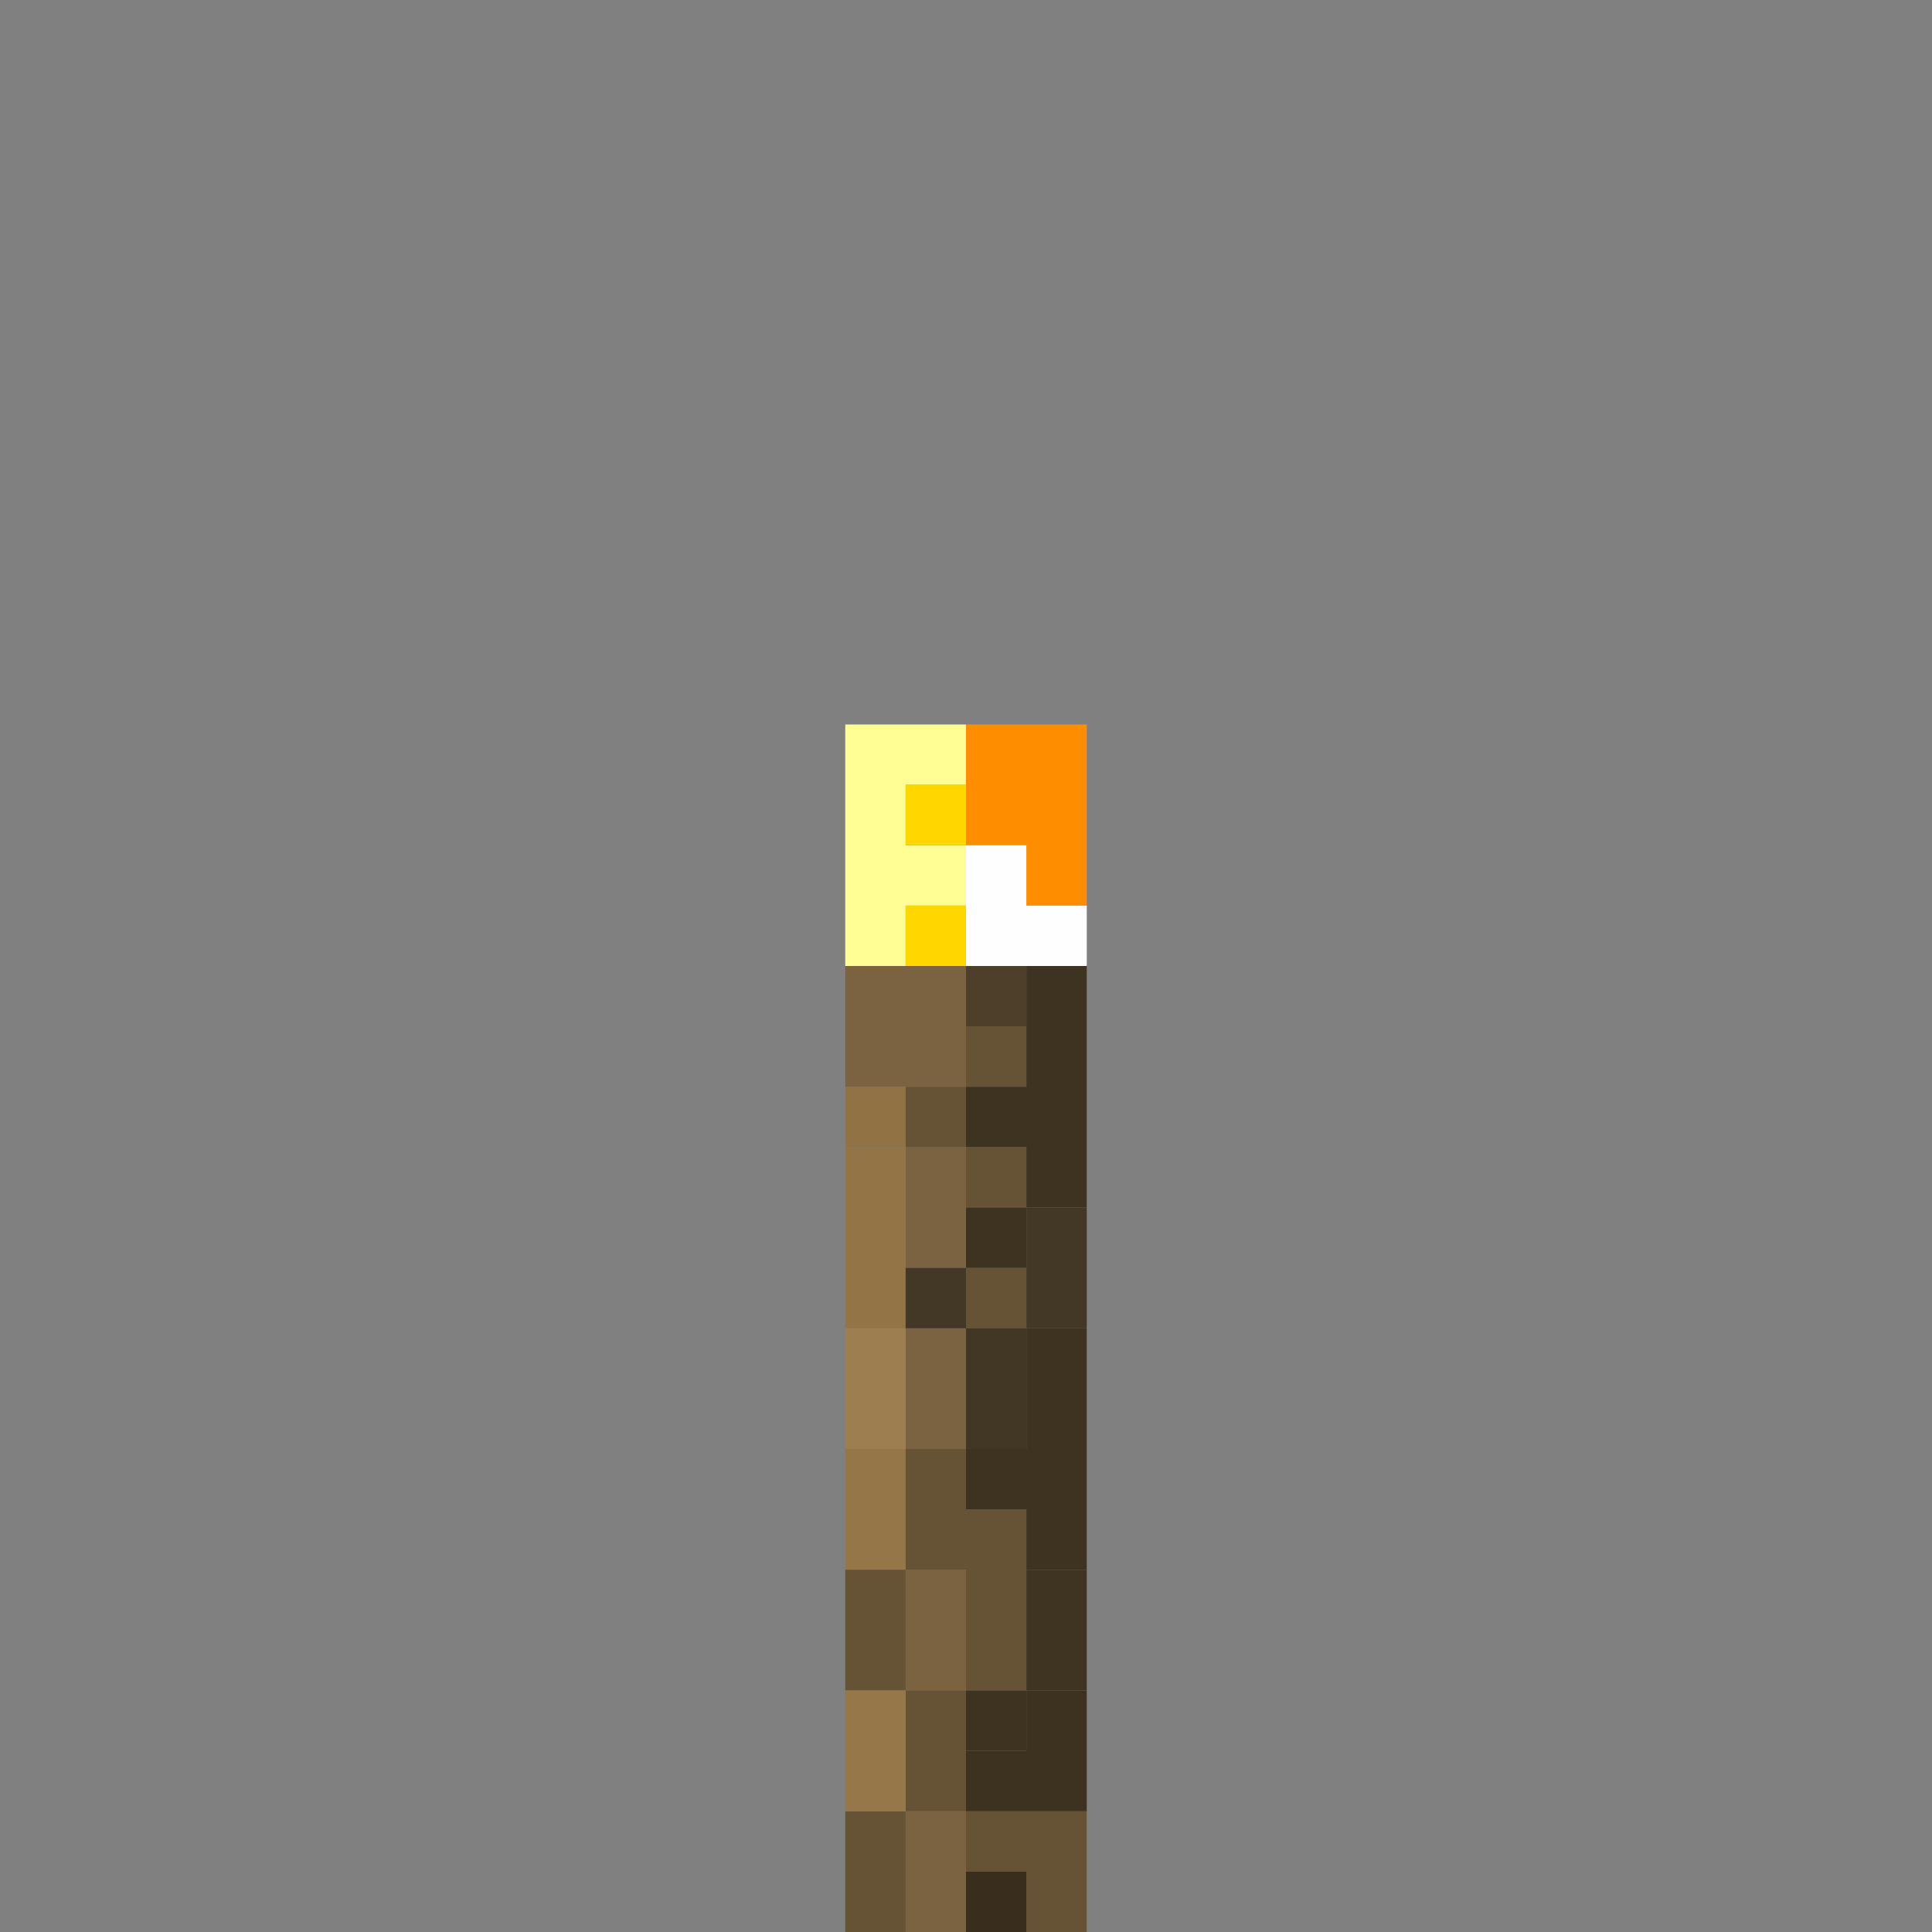 <?xml version="1.0" encoding="UTF-8" standalone="no"?>
<!DOCTYPE svg PUBLIC "-//W3C//DTD SVG 1.1//EN" 
  "http://www.w3.org/Graphics/SVG/1.1/DTD/svg11.dtd">
<svg width="32" height="32"
	 xmlns="http://www.w3.org/2000/svg" version="1.1">
 <rect width="100%" height="100%" fill="#808080" stroke="none"/>
 <path d="  M 14,12  L 14,16  L 15,16  L 15,15  L 16,15  L 16,14  L 15,14  L 15,13  L 16,13  L 16,12  Z  " style="fill:rgb(255, 254, 149); fill-opacity:1.000; stroke:none;" />
 <path d="  M 14,16  L 14,18  L 16,18  L 16,16  Z  " style="fill:rgb(123, 98, 64); fill-opacity:1.000; stroke:none;" />
 <path d="  M 15,21  L 16,21  L 16,19  L 15,19  Z  " style="fill:rgb(123, 98, 64); fill-opacity:1.000; stroke:none;" />
 <path d="  M 16,24  L 16,22  L 15,22  L 15,24  Z  " style="fill:rgb(123, 98, 64); fill-opacity:1.000; stroke:none;" />
 <path d="  M 16,28  L 16,26  L 15,26  L 15,28  Z  " style="fill:rgb(123, 98, 64); fill-opacity:1.000; stroke:none;" />
 <path d="  M 15,30  L 15,32  L 16,32  L 16,30  Z  " style="fill:rgb(123, 98, 64); fill-opacity:1.000; stroke:none;" />
 <path d="  M 15,18  L 14,18  L 14,19  L 15,19  Z  " style="fill:rgb(145, 114, 69); fill-opacity:1.000; stroke:none;" />
 <path d="  M 15,19  L 14,19  L 14,22  L 15,22  Z  " style="fill:rgb(147, 116, 71); fill-opacity:1.000; stroke:none;" />
 <path d="  M 14,24  L 15,24  L 15,22  L 14,22  Z  " style="fill:rgb(157, 126, 80); fill-opacity:1.000; stroke:none;" />
 <path d="  M 15,26  L 15,24  L 14,24  L 14,26  Z  " style="fill:rgb(149, 118, 73); fill-opacity:1.000; stroke:none;" />
 <path d="  M 15,28  L 15,26  L 14,26  L 14,28  Z  " style="fill:rgb(102, 82, 52); fill-opacity:1.000; stroke:none;" />
 <path d="  M 15,32  L 15,30  L 14,30  L 14,32  Z  " style="fill:rgb(102, 82, 52); fill-opacity:1.000; stroke:none;" />
 <path d="  M 16,18  L 15,18  L 15,19  L 16,19  Z  " style="fill:rgb(102, 82, 52); fill-opacity:1.000; stroke:none;" />
 <path d="  M 16,25  L 16,24  L 15,24  L 15,26  L 16,26  L 16,28  L 17,28  L 17,25  Z  " style="fill:rgb(102, 82, 52); fill-opacity:1.000; stroke:none;" />
 <path d="  M 15,30  L 16,30  L 16,28  L 15,28  Z  " style="fill:rgb(102, 82, 52); fill-opacity:1.000; stroke:none;" />
 <path d="  M 16,18  L 17,18  L 17,17  L 16,17  Z  " style="fill:rgb(102, 82, 52); fill-opacity:1.000; stroke:none;" />
 <path d="  M 16,19  L 16,20  L 17,20  L 17,19  Z  " style="fill:rgb(102, 82, 52); fill-opacity:1.000; stroke:none;" />
 <path d="  M 17,22  L 17,21  L 16,21  L 16,22  Z  " style="fill:rgb(102, 82, 52); fill-opacity:1.000; stroke:none;" />
 <path d="  M 18,32  L 18,30  L 16,30  L 16,31  L 17,31  L 17,32  Z  " style="fill:rgb(102, 82, 52); fill-opacity:1.000; stroke:none;" />
 <path d="  M 15,30  L 15,28  L 14,28  L 14,30  Z  " style="fill:rgb(150, 119, 74); fill-opacity:1.000; stroke:none;" />
 <path d="  M 15,14  L 16,14  L 16,13  L 15,13  Z  " style="fill:rgb(255, 214, 0); fill-opacity:1.000; stroke:none;" />
 <path d="  M 15,15  L 15,16  L 16,16  L 16,15  Z  " style="fill:rgb(255, 214, 0); fill-opacity:1.000; stroke:none;" />
 <path d="  M 16,22  L 16,21  L 15,21  L 15,22  Z  " style="fill:rgb(67, 55, 38); fill-opacity:1.000; stroke:none;" />
 <path d="  M 17,20  L 17,22  L 18,22  L 18,20  Z  " style="fill:rgb(67, 55, 38); fill-opacity:1.000; stroke:none;" />
 <path d="  M 18,12  L 16,12  L 16,14  L 17,14  L 17,15  L 18,15  Z  " style="fill:rgb(255, 141, 0); fill-opacity:1.000; stroke:none;" />
 <path d="  M 18,16  L 18,15  L 17,15  L 17,14  L 16,14  L 16,16  Z  " style="fill:rgb(255, 254, 255); fill-opacity:1.000; stroke:none;" />
 <path d="  M 16,17  L 17,17  L 17,16  L 16,16  Z  " style="fill:rgb(77, 63, 42); fill-opacity:1.000; stroke:none;" />
 <path d="  M 17,19  L 17,20  L 18,20  L 18,16  L 17,16  L 17,18  L 16,18  L 16,19  Z  " style="fill:rgb(62, 50, 33); fill-opacity:1.000; stroke:none;" />
 <path d="  M 16,20  L 16,21  L 17,21  L 17,20  Z  " style="fill:rgb(62, 50, 33); fill-opacity:1.000; stroke:none;" />
 <path d="  M 16,25  L 17,25  L 17,26  L 18,26  L 18,22  L 17,22  L 17,24  L 16,24  Z  " style="fill:rgb(62, 50, 33); fill-opacity:1.000; stroke:none;" />
 <path d="  M 17,29  L 17,28  L 16,28  L 16,29  Z  " style="fill:rgb(62, 50, 33); fill-opacity:1.000; stroke:none;" />
 <path d="  M 17,22  L 16,22  L 16,24  L 17,24  Z  " style="fill:rgb(66, 54, 37); fill-opacity:1.000; stroke:none;" />
 <path d="  M 18,30  L 18,28  L 17,28  L 17,29  L 16,29  L 16,30  Z  " style="fill:rgb(61, 49, 32); fill-opacity:1.000; stroke:none;" />
 <path d="  M 16,32  L 17,32  L 17,31  L 16,31  Z  " style="fill:rgb(57, 46, 29); fill-opacity:1.000; stroke:none;" />
 <path d="  M 17,28  L 18,28  L 18,26  L 17,26  Z  " style="fill:rgb(63, 51, 34); fill-opacity:1.000; stroke:none;" />
</svg>
